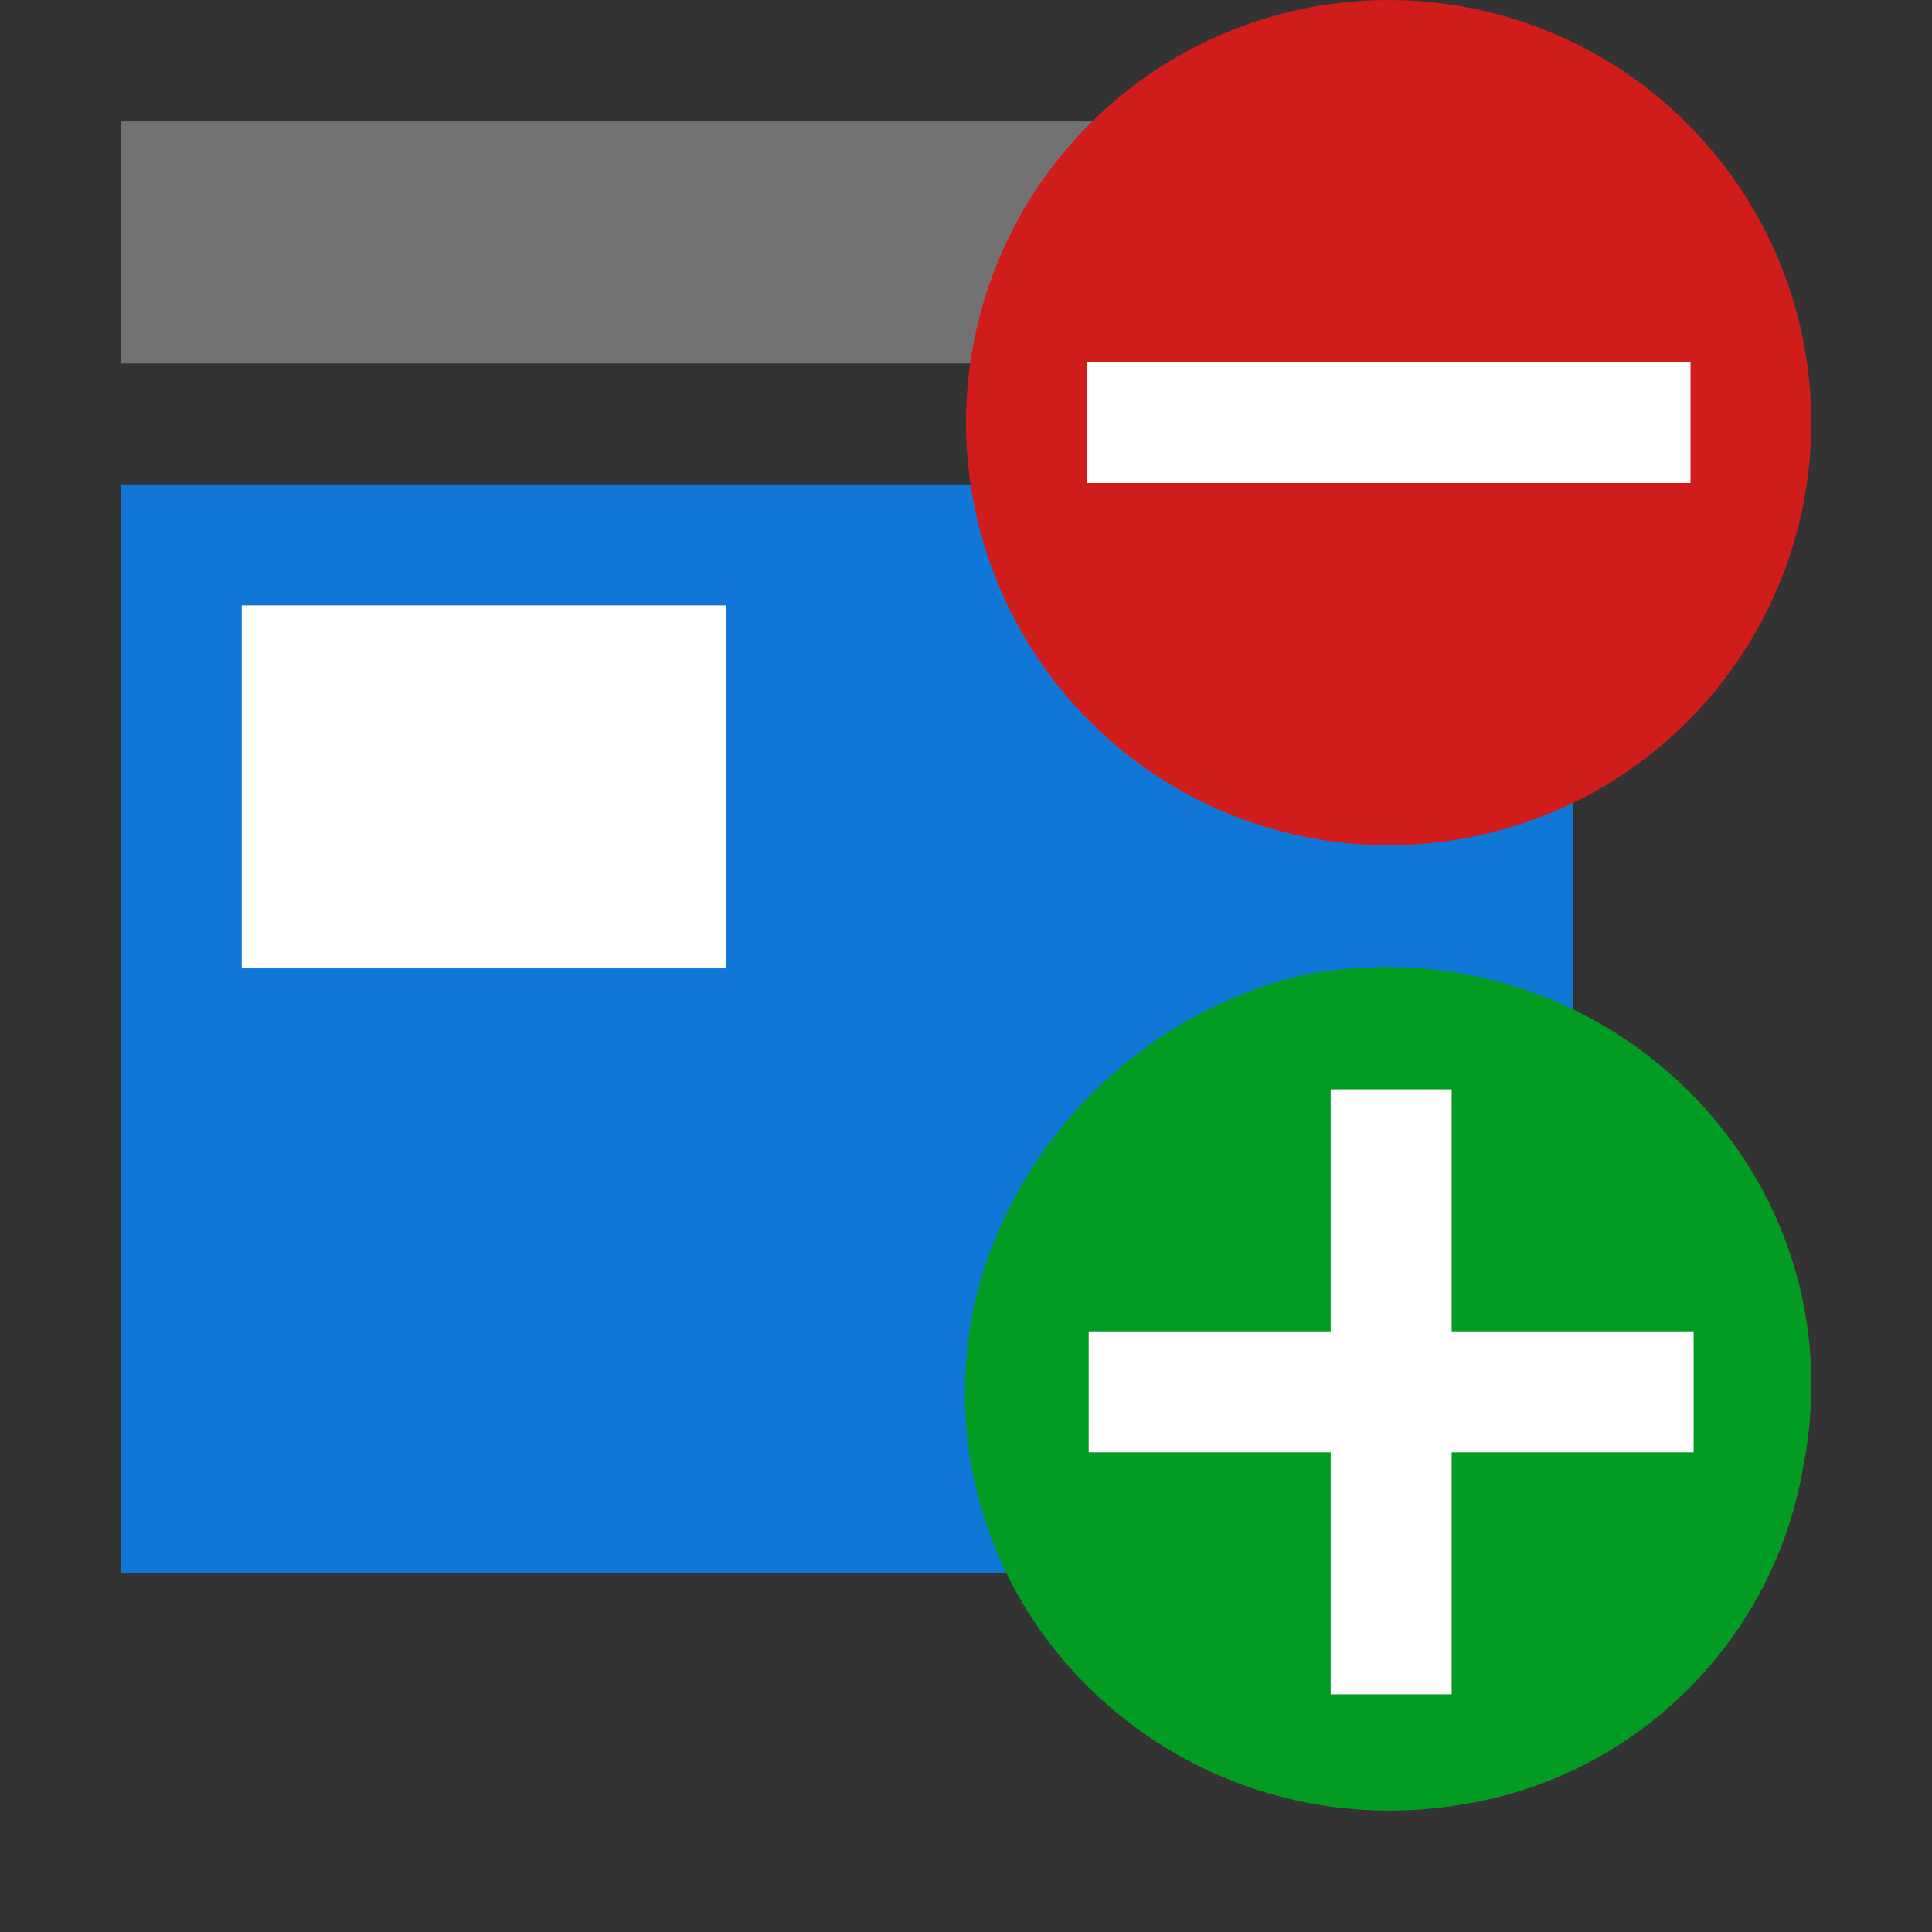 ﻿<?xml version='1.0' encoding='UTF-8'?>
<svg viewBox="-2 0 32 32" xmlns="http://www.w3.org/2000/svg" xmlns:xlink="http://www.w3.org/1999/xlink">
  <rect x="-2" y="0" width="32" height="32" fill="#333333" stroke="none"/>
  <g id="Layer_1" transform="translate(-4.008, -1.997)" style="enable-background:new 0 0 32 32">
    <g transform="matrix(1.002, 0, 0, 1.002, 0, 0)">
      <path d="M28, 10L28, 28L4, 28L4, 10L28, 10z" fill="#1177D7" class="Blue" />
    </g>
  </g>
  <g id="Layer_1" transform="translate(-4.008, -1.997)" style="enable-background:new 0 0 32 32">
    <g transform="matrix(1.002, 0, 0, 1.002, 0, 0)">
      <path d="M6, 12L14, 12L14, 18L6, 18L6, 12z" fill="#FFFFFF" class="White" />
    </g>
  </g>
  <g id="Layer_1" transform="translate(-4.008, -1.997)" style="enable-background:new 0 0 32 32">
    <g transform="matrix(1.002, 0, 0, 1.002, 0, 0)">
      <path d="M4, 8L4, 4L28, 4L28, 8L4, 8z" fill="#727272" class="Black" />
    </g>
  </g>
  <g id="Layer_1" transform="translate(-4.008, -1.997)" style="enable-background:new 0 0 32 32">
    <g transform="matrix(1.002, 0, 0, 1.002, 0, 0)">
      <path d="M23.6, 18.1C28.5, 17.2 32.8, 21.4 31.8, 26.3C31.3, 29.1 29.1, 31.3 26.3, 31.8C21.4, 32.7 17.1, 28.5 18.1, 23.6C18.7, 20.9 20.9, 18.7 23.6, 18.1z" fill="#039C23" class="Green" />
    </g>
  </g>
  <g id="Layer_1" transform="translate(-4.008, -1.997)" style="enable-background:new 0 0 32 32">
    <g transform="matrix(1.002, 0, 0, 1.002, 0, 0)">
      <path d="M30, 26L26, 26L26, 30L24, 30L24, 26L20, 26L20, 24L24, 24L24, 20L26, 20L26, 24L30, 24L30, 26z" fill="#FFFFFF" class="White" />
    </g>
  </g>
  <g id="Layer_1" transform="translate(12, -2)" style="enable-background:new 0 0 16 16">
    <g id="RemoveCircled">
      <circle cx="9" cy="9" r="7" fill="#D11C1C" class="Red" />
    </g>
  </g>
  <g id="Layer_1" transform="translate(12, -2)" style="enable-background:new 0 0 16 16">
    <g id="RemoveCircled">
      <rect x="4" y="8" width="10" height="2" rx="0" ry="0" fill="#FFFFFF" class="White" />
    </g>
  </g>
</svg>